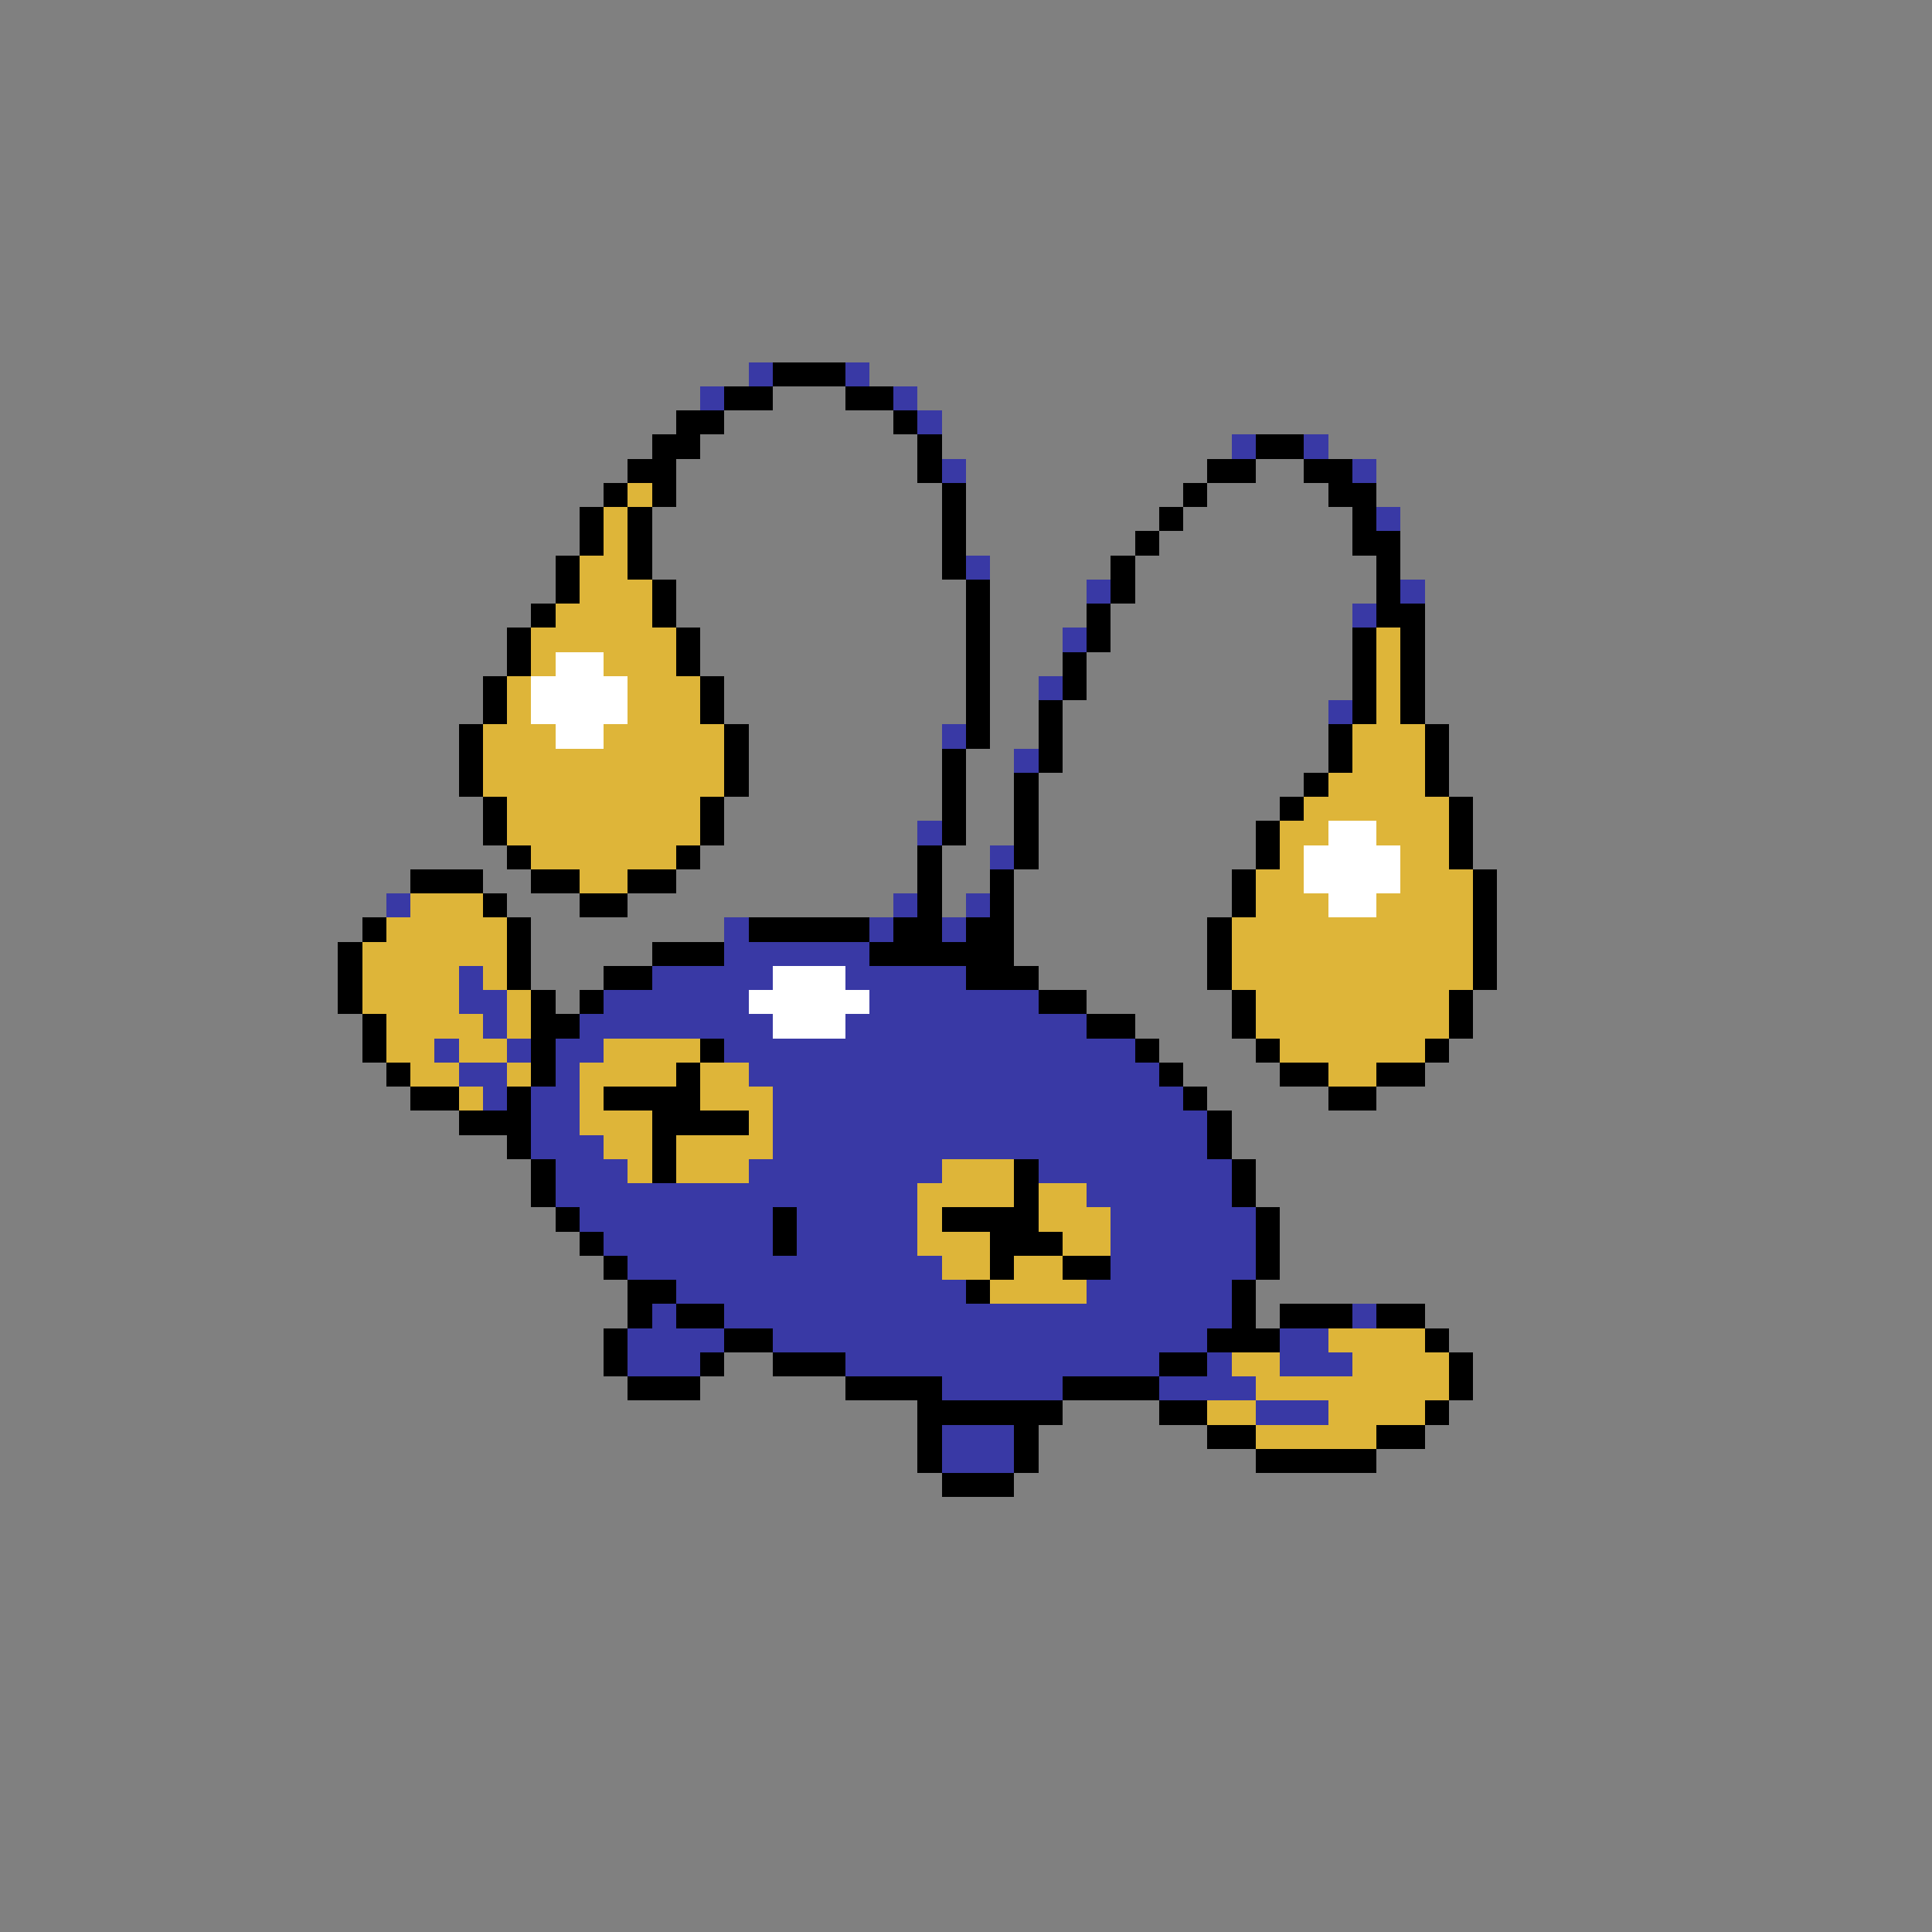 <svg xmlns="http://www.w3.org/2000/svg" viewBox="0 -0.5 80 80" shape-rendering="crispEdges">
<rect x="0" y="-0.5" width="80" height="80" fill="#808080" stroke="none"/>
<path stroke="#3939a5" d="M31 15h1M35 15h1M29 16h1M37 16h1M38 17h1M51 18h1M54 18h1M39 19h1M56 19h1M57 21h1M40 23h1M45 24h1M58 24h1M56 25h1M44 26h1M43 28h1M55 29h1M39 30h1M42 31h1M38 34h1M41 35h1M16 37h1M37 37h1M40 37h1M30 38h1M36 38h1M39 38h1M30 39h6M19 40h1M27 40h5M35 40h5M19 41h2M25 41h6M36 41h7M20 42h1M24 42h8M35 42h10M18 43h1M21 43h1M23 43h2M30 43h17M19 44h2M23 44h1M31 44h17M20 45h1M22 45h2M32 45h17M22 46h2M32 46h18M22 47h3M32 47h18M23 48h3M31 48h8M43 48h8M23 49h15M45 49h6M24 50h8M33 50h5M46 50h6M25 51h7M33 51h5M46 51h6M26 52h13M46 52h6M28 53h12M45 53h6M27 54h1M30 54h21M56 54h1M26 55h4M32 55h18M53 55h2M26 56h3M35 56h13M50 56h1M53 56h3M39 57h5M48 57h4M52 58h3M39 59h3M39 60h3" />
<path stroke="#000000" d="M32 15h3M30 16h2M35 16h2M28 17h2M37 17h1M27 18h2M38 18h1M52 18h2M26 19h2M38 19h1M50 19h2M54 19h2M25 20h1M27 20h1M39 20h1M49 20h1M55 20h2M24 21h1M26 21h1M39 21h1M48 21h1M56 21h1M24 22h1M26 22h1M39 22h1M47 22h1M56 22h2M23 23h1M26 23h1M39 23h1M46 23h1M57 23h1M23 24h1M27 24h1M40 24h1M46 24h1M57 24h1M22 25h1M27 25h1M40 25h1M45 25h1M57 25h2M21 26h1M28 26h1M40 26h1M45 26h1M56 26h1M58 26h1M21 27h1M28 27h1M40 27h1M44 27h1M56 27h1M58 27h1M20 28h1M29 28h1M40 28h1M44 28h1M56 28h1M58 28h1M20 29h1M29 29h1M40 29h1M43 29h1M56 29h1M58 29h1M19 30h1M30 30h1M40 30h1M43 30h1M55 30h1M59 30h1M19 31h1M30 31h1M39 31h1M43 31h1M55 31h1M59 31h1M19 32h1M30 32h1M39 32h1M42 32h1M54 32h1M59 32h1M20 33h1M29 33h1M39 33h1M42 33h1M53 33h1M60 33h1M20 34h1M29 34h1M39 34h1M42 34h1M52 34h1M60 34h1M21 35h1M28 35h1M38 35h1M42 35h1M52 35h1M60 35h1M17 36h3M22 36h2M26 36h2M38 36h1M41 36h1M51 36h1M61 36h1M20 37h1M24 37h2M38 37h1M41 37h1M51 37h1M61 37h1M15 38h1M21 38h1M31 38h5M37 38h2M40 38h2M50 38h1M61 38h1M14 39h1M21 39h1M27 39h3M36 39h6M50 39h1M61 39h1M14 40h1M21 40h1M25 40h2M40 40h3M50 40h1M61 40h1M14 41h1M22 41h1M24 41h1M43 41h2M51 41h1M60 41h1M15 42h1M22 42h2M45 42h2M51 42h1M60 42h1M15 43h1M22 43h1M29 43h1M47 43h1M52 43h1M59 43h1M16 44h1M22 44h1M28 44h1M48 44h1M53 44h2M57 44h2M17 45h2M21 45h1M25 45h4M49 45h1M55 45h2M19 46h3M27 46h4M50 46h1M21 47h1M27 47h1M50 47h1M22 48h1M27 48h1M42 48h1M51 48h1M22 49h1M42 49h1M51 49h1M23 50h1M32 50h1M39 50h4M52 50h1M24 51h1M32 51h1M41 51h3M52 51h1M25 52h1M41 52h1M44 52h2M52 52h1M26 53h2M40 53h1M51 53h1M26 54h1M28 54h2M51 54h1M53 54h3M57 54h2M25 55h1M30 55h2M50 55h3M59 55h1M25 56h1M29 56h1M32 56h3M48 56h2M60 56h1M26 57h3M35 57h4M44 57h4M60 57h1M38 58h6M48 58h2M59 58h1M38 59h1M42 59h1M50 59h2M57 59h2M38 60h1M42 60h1M52 60h5M39 61h3" />
<path stroke="#deb539" d="M26 20h1M25 21h1M25 22h1M24 23h2M24 24h3M23 25h4M22 26h6M57 26h1M22 27h1M25 27h3M57 27h1M21 28h1M26 28h3M57 28h1M21 29h1M26 29h3M57 29h1M20 30h3M25 30h5M56 30h3M20 31h10M56 31h3M20 32h10M55 32h4M21 33h8M54 33h6M21 34h8M53 34h2M57 34h3M22 35h6M53 35h1M58 35h2M24 36h2M52 36h2M58 36h3M17 37h3M52 37h3M57 37h4M16 38h5M51 38h10M15 39h6M51 39h10M15 40h4M20 40h1M51 40h10M15 41h4M21 41h1M52 41h8M16 42h4M21 42h1M52 42h8M16 43h2M19 43h2M25 43h4M53 43h6M17 44h2M21 44h1M24 44h4M29 44h2M55 44h2M19 45h1M24 45h1M29 45h3M24 46h3M31 46h1M25 47h2M28 47h4M26 48h1M28 48h3M39 48h3M38 49h4M43 49h2M38 50h1M43 50h3M38 51h3M44 51h2M39 52h2M42 52h2M41 53h4M55 55h4M51 56h2M56 56h4M52 57h8M50 58h2M55 58h4M52 59h5" />
<path stroke="#ffffff" d="M23 27h2M22 28h4M22 29h4M23 30h2M55 34h2M54 35h4M54 36h4M55 37h2M32 40h3M31 41h5M32 42h3" />
</svg>